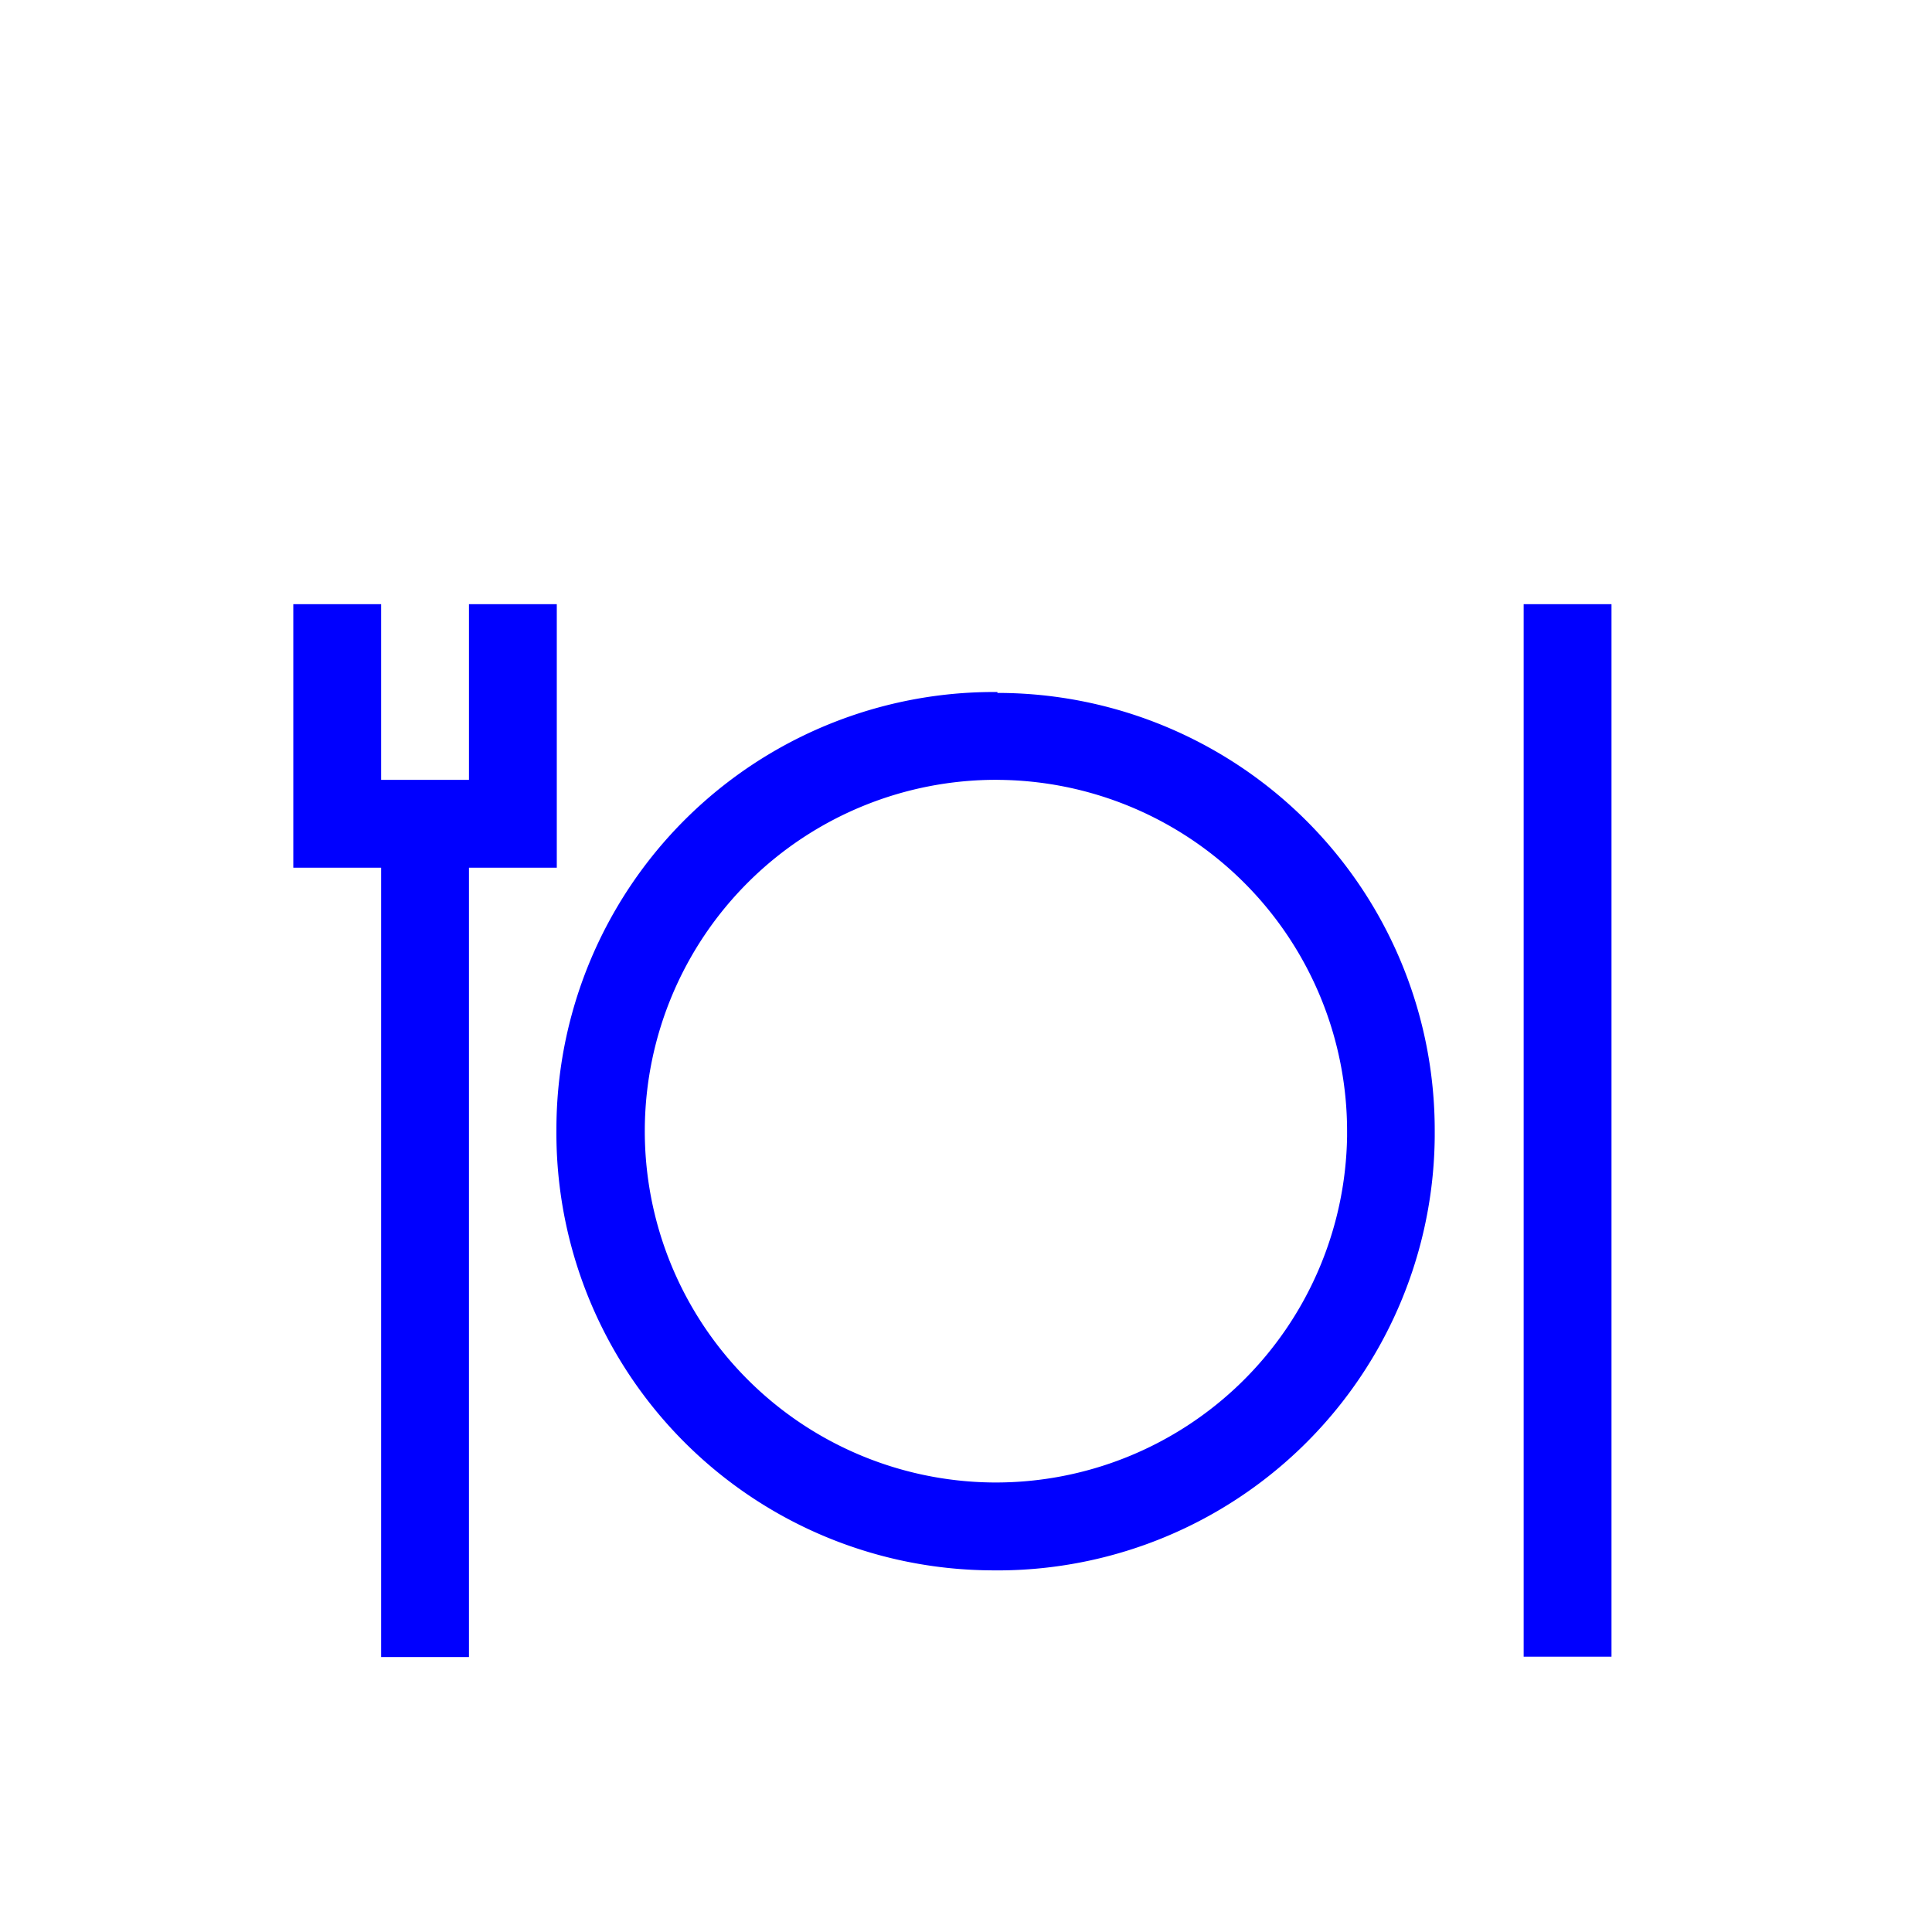 <?xml version="1.0" encoding="UTF-8" standalone="no"?>
<svg xmlns="http://www.w3.org/2000/svg" version="1.1" xmlns:cc="http://creativecommons.org/ns#" xmlns:dc="http://purl.org/dc/elements/1.1/" height="22" viewBox="0 0 22 22" width="22" xmlns:rdf="http://www.w3.org/1999/02/22-rdf-syntax-ns#">
<defs>
<style id="current-color-scheme" type="text/css">.ColorScheme-Text {
        color:#0000ff;
      }</style>
</defs>
<g transform="translate(0 -1.03e3)">
<g transform="matrix(.422 0 0 .422 228 597)">
<g transform="translate(-2.37 2.37)">
<path style="text-rendering:auto;color-rendering:auto;color:#000000;isolation:auto;mix-blend-mode:normal;shape-rendering:auto;solid-color:#000000;image-rendering:auto" d="m-530 1.04e3v7.11h2.37v21.3h2.37v-21.3h2.37v-7.11h-2.37v4.74h-2.37v-4.74h-2.37zm33.2 0v28.4h2.37v-28.4h-2.37zm-14.2 2.37a11.8 11.8 0 0 0 -11.9 11.8 11.8 11.8 0 0 0 11.7 11.9 11.8 11.8 0 0 0 12 -11.7v-0.176a11.8 11.8 0 0 0 -11.8 -11.8zm-0.005 2.37a9.48 9.48 0 0 1 9.44 9.48v0.139a9.48 9.48 0 0 1 -9.58 9.34 9.48 9.48 0 0 1 -9.37 -9.55 9.48 9.48 0 0 1 9.51 -9.41z" fill="#0000ff"/>
</g>
</g>
</g>
</svg>
